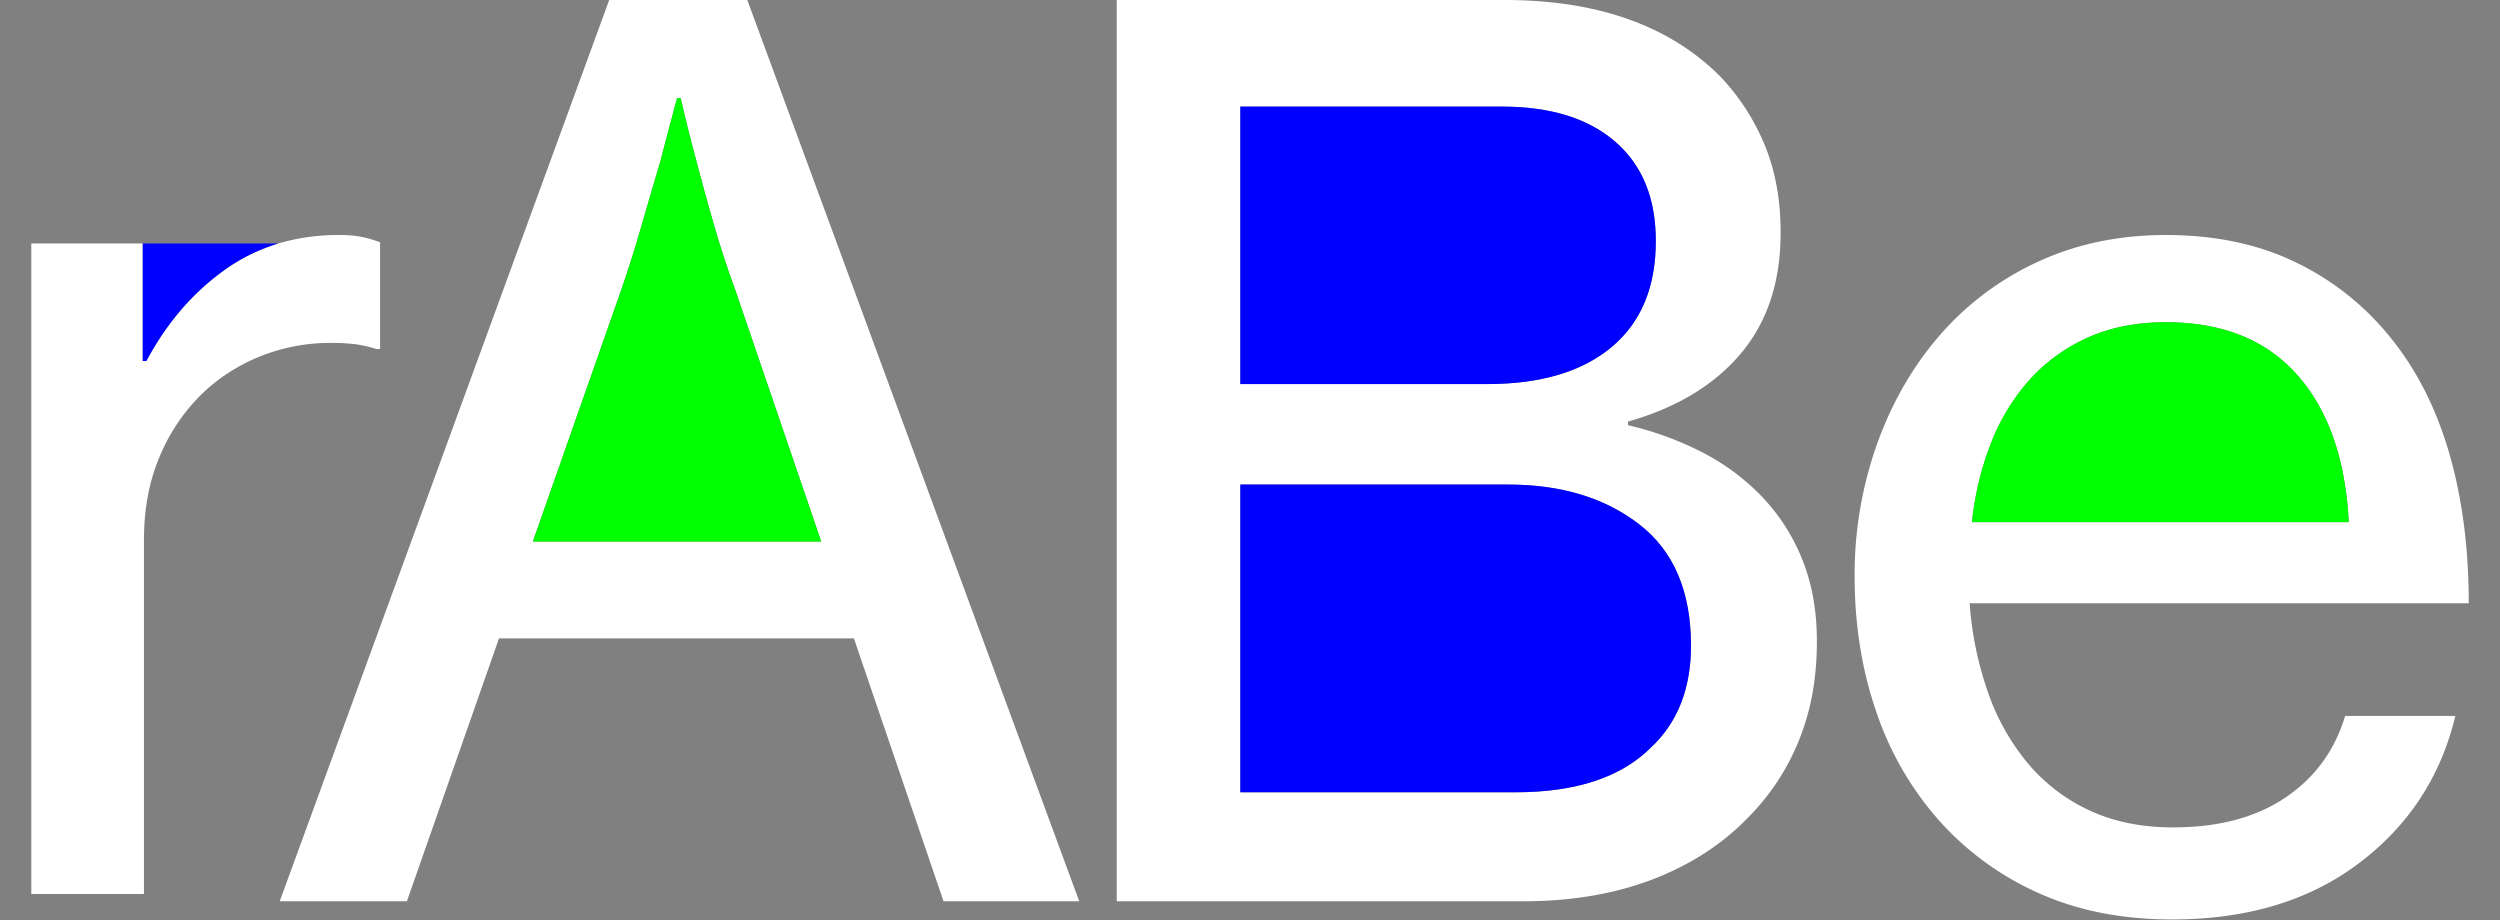 <svg id="Capa_1" data-name="Capa 1" xmlns="http://www.w3.org/2000/svg" viewBox="0 0 1380 508"><rect x="0" y="0" width="1380" height="508" fill="#808080" stroke="none"/><defs><style>.cls-1{fill:#fff;}.cls-2{fill:lime;}.cls-3{fill:blue;}</style></defs><path class="cls-1" d="M199.49,130.73a64.24,64.24,0,0,0-12.37-1,116,116,0,0,0-33.49,4.68,99.81,99.81,0,0,0-29.37,14.38Q97.52,167.84,80.8,199.27h-2V134.41H17.28V493.5H79.46V298.24q0-25.41,8.36-45.47a104.45,104.45,0,0,1,22.4-34.1,95.24,95.24,0,0,1,7.4-6.69,99.67,99.67,0,0,1,25.37-15,103.12,103.12,0,0,1,39.45-7.69,114.06,114.06,0,0,1,13.37.67,74.91,74.91,0,0,1,12,2.68h2V133.74A66.82,66.82,0,0,0,199.49,130.73Z"/><path class="cls-1" d="M412.51,0H336.28L154.4,497.51h70.21l50.82-145.1H471.36l49.48,145.1h74.9ZM294.15,298.91,343,159.82q6-17.38,11.37-36.11t10-34.1q4.67-18.06,9.36-35.45h2q4,17.41,8.69,34.78,4,15.39,9.36,34.1t12,36.78L453.3,298.91Z"/><path class="cls-2" d="M453.3,298.91H294.15L343,159.82q6-17.38,11.37-36.11t10-34.1q4.67-18.06,9.36-35.45h2q4,17.41,8.69,34.78,4,15.39,9.36,34.1t12,36.78Z"/><path class="cls-1" d="M995.28,309.94a107.87,107.87,0,0,0-21.74-34.77,123.56,123.56,0,0,0-33.1-25.08,176.64,176.64,0,0,0-41.79-15.38v-2q40.13-11.37,62.19-37.45t22.07-66.87q0-27.42-9-48.81a122.28,122.28,0,0,0-24.41-37.45Q907.35,0,830.44,0h-214V497.51h224q40.13,0,71.55-12t52.83-34.11a128.19,128.19,0,0,0,28.09-42.46q10-24.41,10-54.5Q1003,329.69,995.28,309.94ZM684.67,58.85H829.1q40.13,0,62.53,19.39T914,133.07q0,38.12-24.41,58.51T821.08,212H684.67ZM911.35,412.59q-24.74,24.74-74.89,24.74H684.67V267.48H832.45q44.13,0,72.55,22.07t28.42,66.87Q933.42,391.88,911.35,412.59Z"/><path class="cls-3" d="M933.42,356.42q0,35.46-22.07,56.17-24.74,24.74-74.89,24.74H684.67V267.48H832.45q44.13,0,72.55,22.07T933.42,356.42Z"/><path class="cls-3" d="M914,133.07q0,38.12-24.41,58.51T821.08,212H684.67V58.85H829.1q40.13,0,62.53,19.39T914,133.07Z"/><path class="cls-1" d="M1261.41,440.34q-24.42,16.4-61.85,16.38-26.08,0-46.15-9.36a98.14,98.14,0,0,1-34.1-26.08,125.53,125.53,0,0,1-22.07-39.45,189.83,189.83,0,0,1-10-48.82h275.51q0-46.14-11-83.58t-33.1-64.2a150.8,150.8,0,0,0-52.15-40.79q-30.77-14.7-70.89-14.71-38.77,0-70.54,14.71a160.05,160.05,0,0,0-54.17,40.46q-22.41,25.74-34.77,60.18a214.74,214.74,0,0,0-12.37,73.22q0,39.46,11.7,73.89a174.39,174.39,0,0,0,34.44,60.19A161.31,161.31,0,0,0,1125,492.83q32.43,14.7,73.89,14.71,62.19,0,103.31-31.09t53.16-81.25h-60.85Q1285.83,424,1261.41,440.34ZM1099.25,244.08a114,114,0,0,1,21.4-34.78,95.73,95.73,0,0,1,32.1-23.07q18.7-8.35,42.79-8.36,46.8,0,72.56,29.09t28.42,81.25h-208A167.83,167.83,0,0,1,1099.25,244.08Z"/><path class="cls-2" d="M1296.52,288.21h-208a167.83,167.83,0,0,1,10.7-44.13,114,114,0,0,1,21.4-34.78,95.73,95.73,0,0,1,32.1-23.07q18.7-8.35,42.79-8.36,46.8,0,72.56,29.09T1296.52,288.21Z"/><path class="cls-3" d="M153.63,134.41a99.81,99.81,0,0,0-29.37,14.38Q97.52,167.84,80.8,199.27h-2V134.41Z"/></svg>